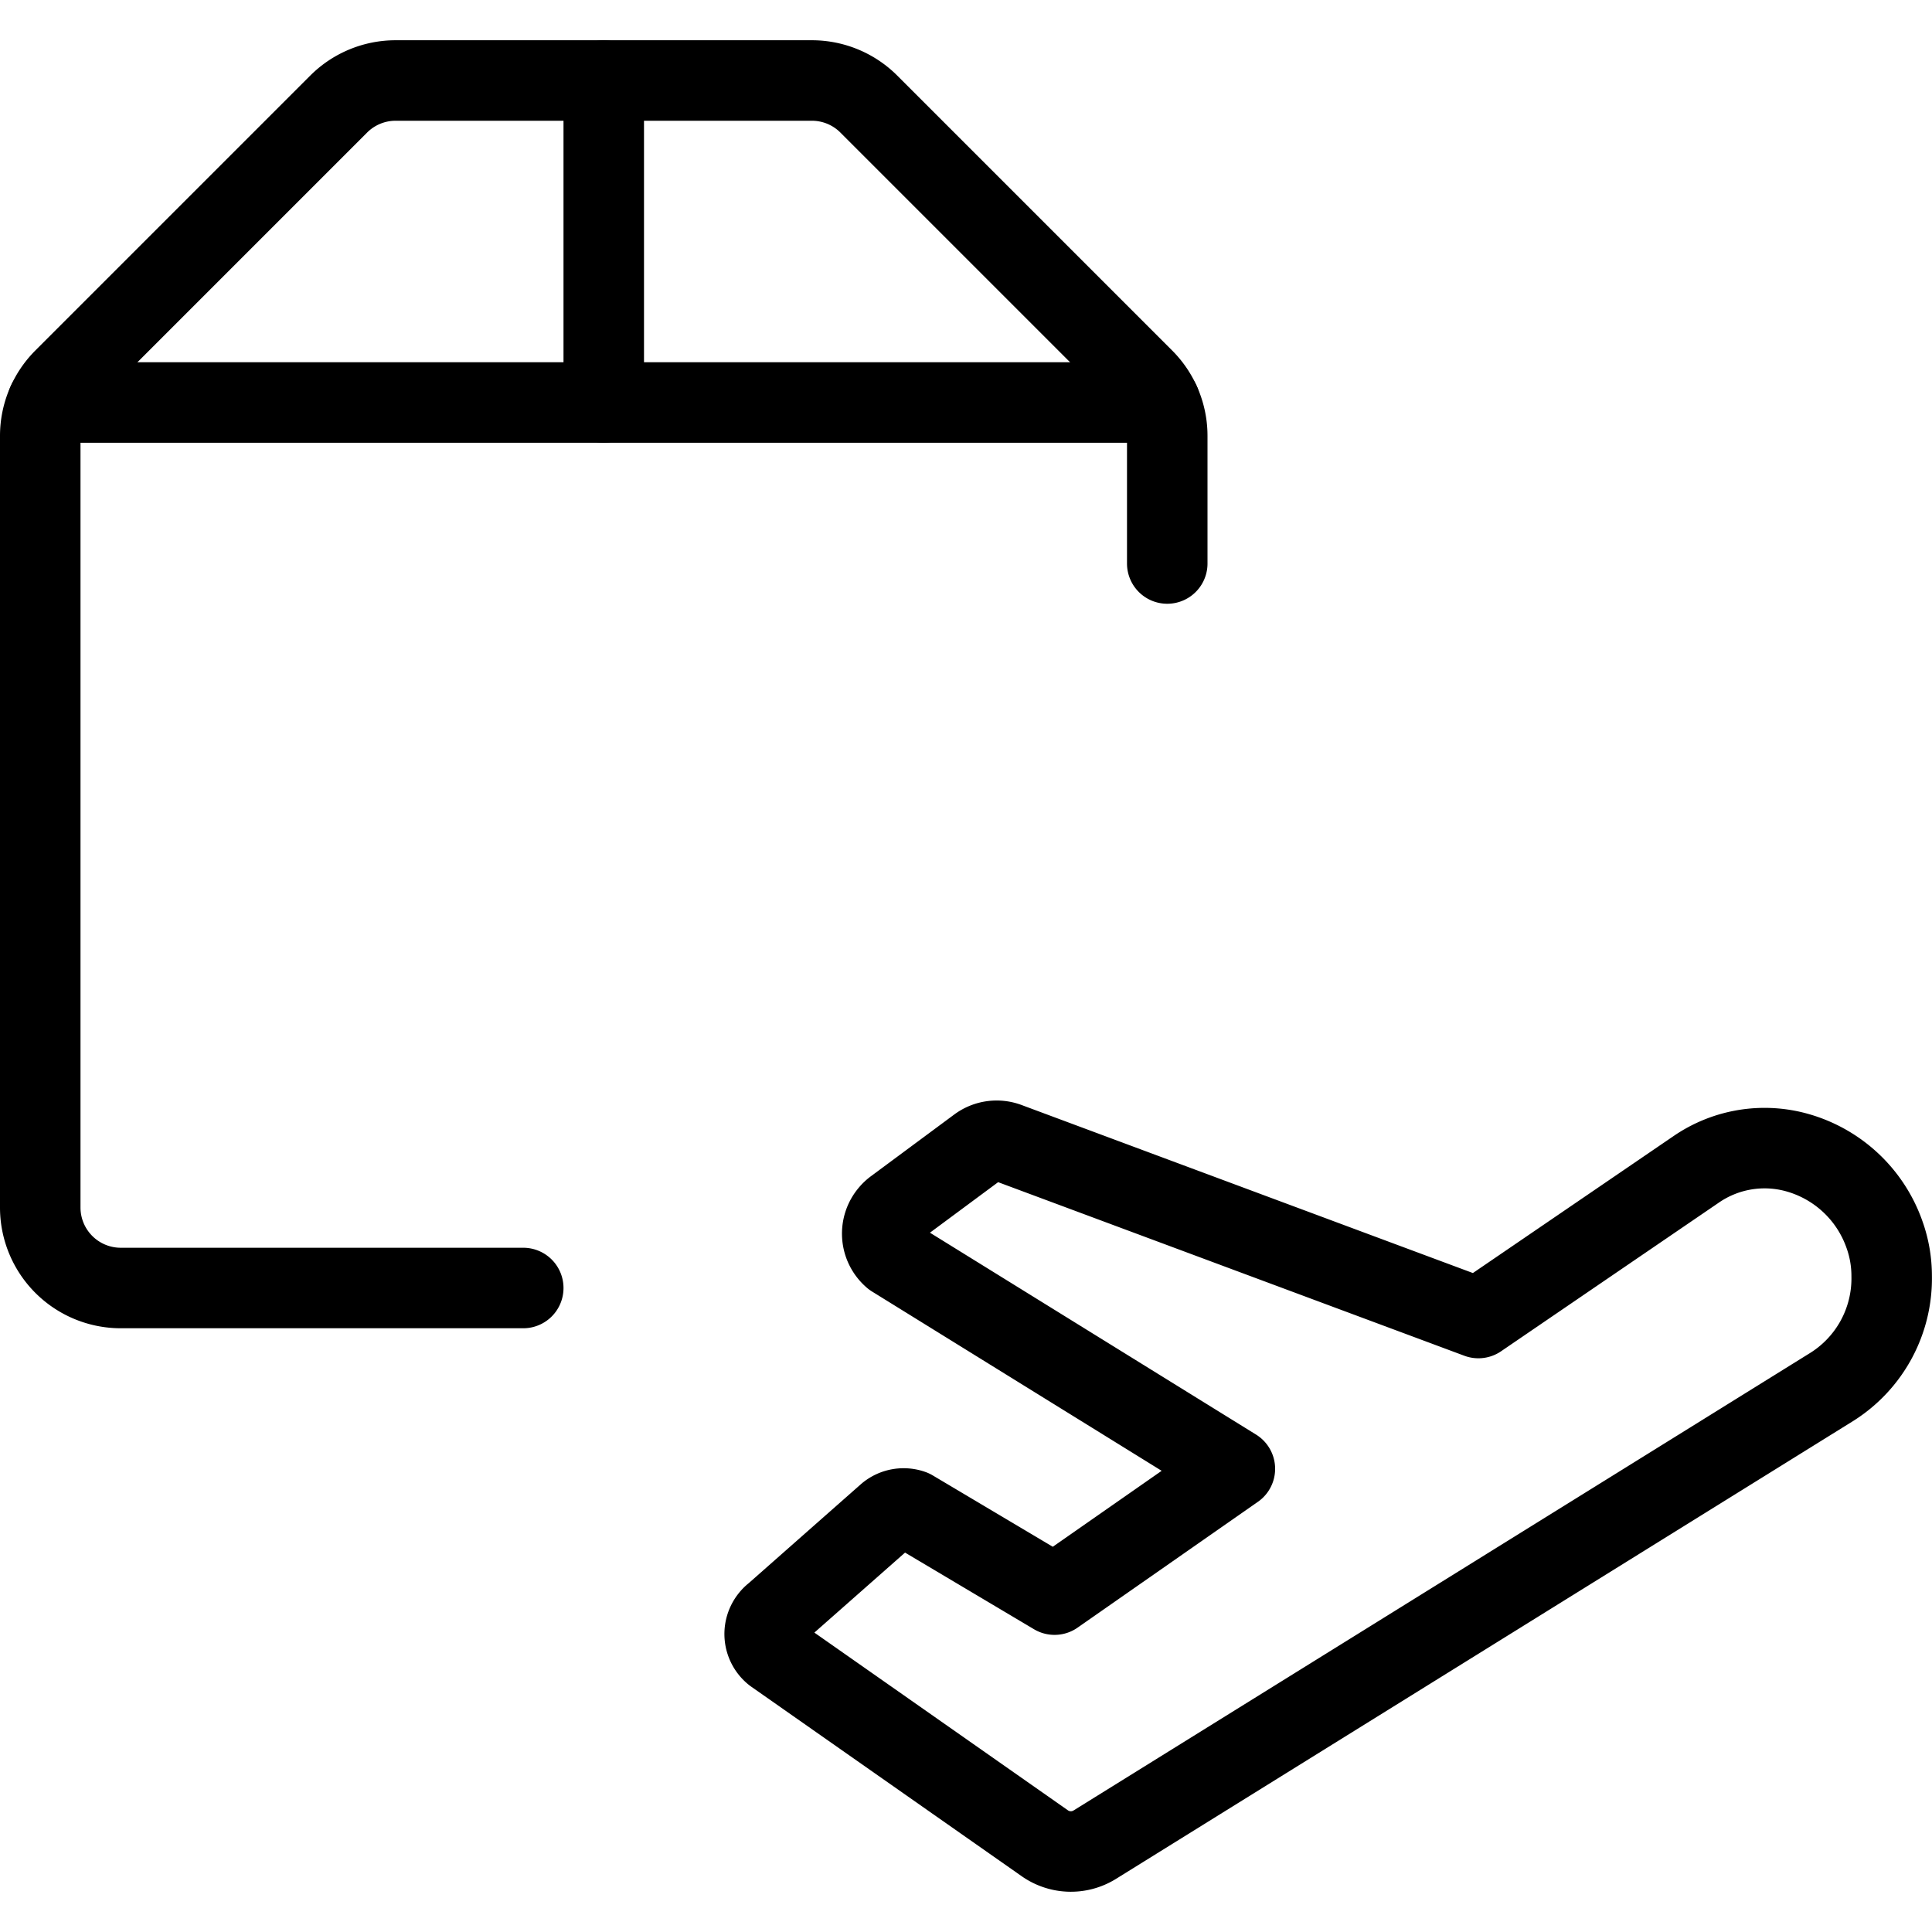 <svg xmlns="http://www.w3.org/2000/svg" viewBox="0 0 24 24"><defs><style>.a{fill:none;stroke:#000;stroke-linecap:round;stroke-linejoin:round;}</style></defs><title>shipment-plane</title><path class="a" d="M22.254,14.3a1.61,1.61,0,0,1,1.156,1.037,1.521,1.521,0,0,1,.089.513,1.591,1.591,0,0,1-.743,1.378L13.6,22.915a.563.563,0,0,1-.622-.018L9.615,20.54a.31.31,0,0,1-.047-.437.29.29,0,0,1,.053-.052l1.409-1.243a.31.31,0,0,1,.3-.051L13.1,19.809l2.24-1.563-4.245-2.628a.385.385,0,0,1-.043-.544.371.371,0,0,1,.061-.058l1.038-.769a.386.386,0,0,1,.364-.052l5.85,2.178,2.706-1.847A1.5,1.5,0,0,1,22.254,14.3Z"/><path class="a" d="M6.5,16h-5a1,1,0,0,1-1-1V5.414a1,1,0,0,1,.293-.707L4.207,1.293A1,1,0,0,1,4.914,1h5.172a1,1,0,0,1,.707.293l3.414,3.414a1,1,0,0,1,.293.707V7"/><line class="a" x1="7.5" y1="1" x2="7.5" y2="5"/><line class="a" x1="14.41" y1="5" x2="0.59" y2="5"/></svg>